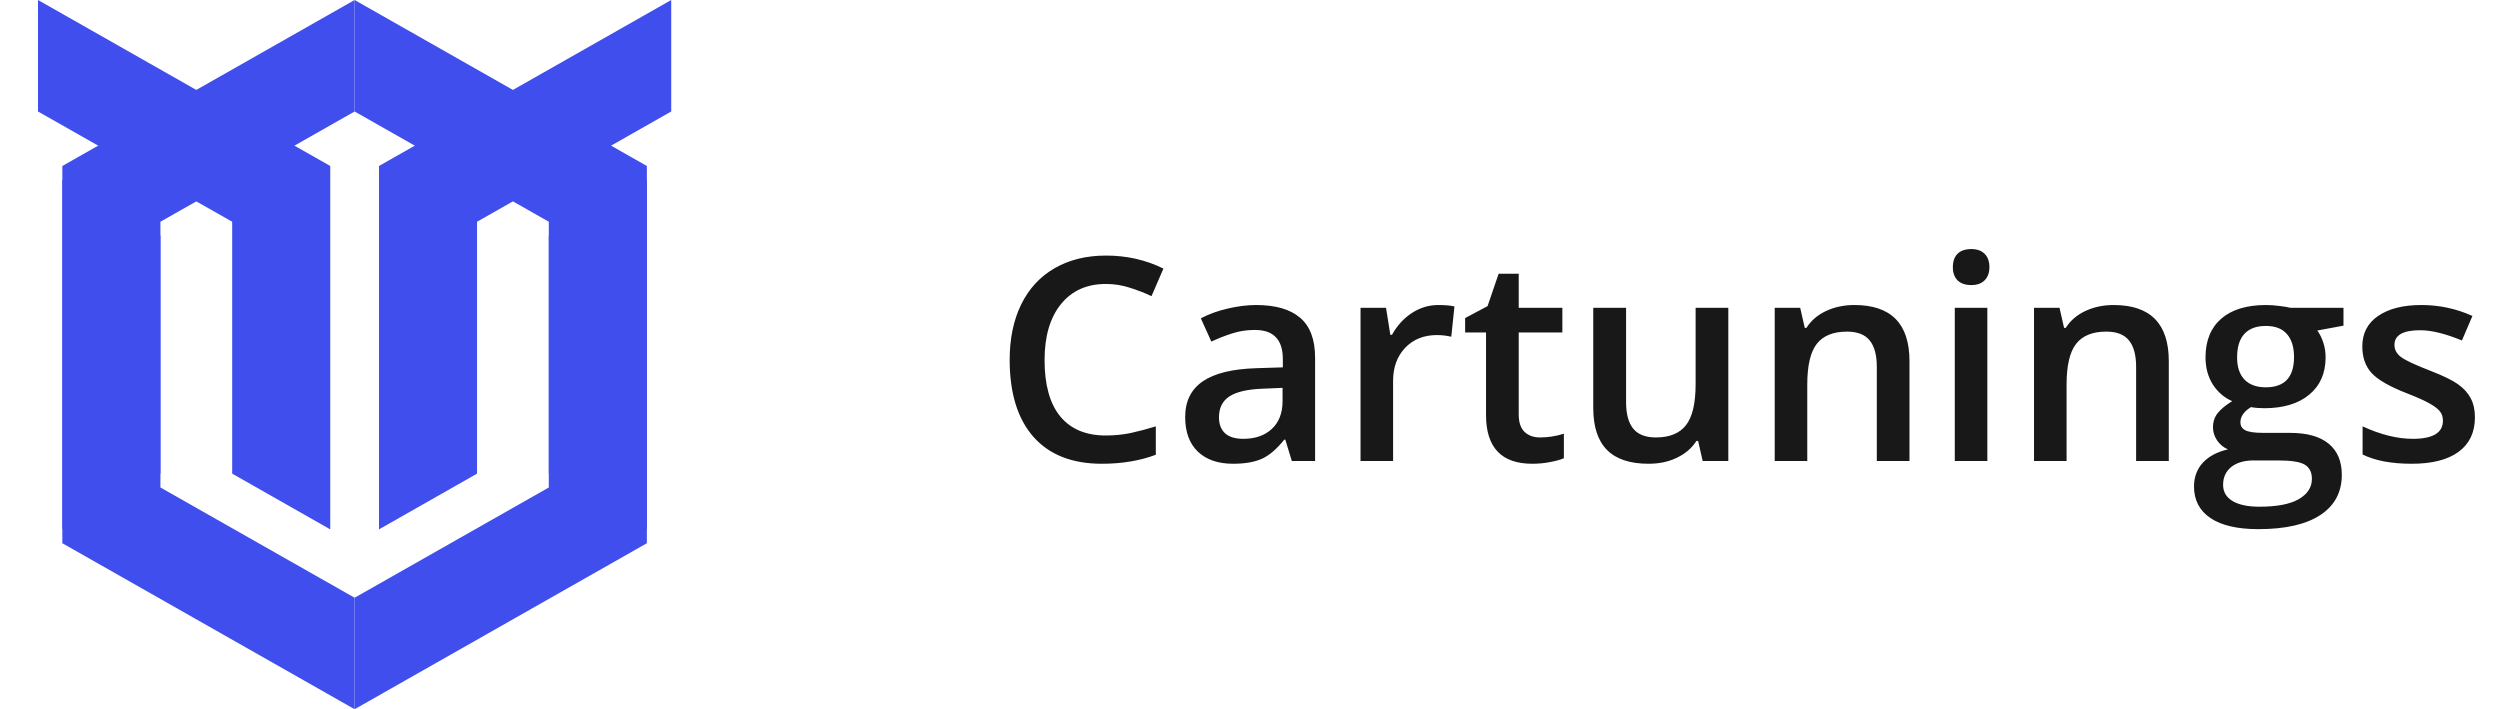 <svg width="141" height="40" viewBox="0 0 141 40" fill="none" xmlns="http://www.w3.org/2000/svg">
<path d="M37.857 6.288V0L21.374 9.362V29.857L26.905 26.713V12.506L37.857 6.288Z" fill="#404EED"/>
<path d="M2.143 6.288V0L18.626 9.362V29.857L13.095 26.713V12.506L2.143 6.288Z" fill="#404EED"/>
<path d="M20 6.288V3.144V0L3.516 9.362V29.857L9.048 26.713V12.506L20 6.288Z" fill="#404EED"/>
<path d="M20 6.288V3.144V0L36.483 9.362V29.857L30.952 26.713V12.506L20 6.288Z" fill="#404EED"/>
<path d="M20 33.712V40L3.516 30.638V10.143L9.048 13.287V27.494L20 33.712Z" fill="#404EED"/>
<path d="M20 33.712V40L36.483 30.638V10.143L30.952 13.287V27.494L20 33.712Z" fill="#404EED"/>
<path d="M62.367 16.016C61.294 16.016 60.45 16.396 59.836 17.156C59.221 17.917 58.914 18.966 58.914 20.305C58.914 21.706 59.208 22.766 59.797 23.484C60.391 24.203 61.247 24.562 62.367 24.562C62.852 24.562 63.32 24.516 63.773 24.422C64.227 24.323 64.698 24.198 65.188 24.047V25.648C64.292 25.987 63.276 26.156 62.141 26.156C60.469 26.156 59.185 25.651 58.289 24.641C57.393 23.625 56.945 22.174 56.945 20.289C56.945 19.102 57.161 18.062 57.594 17.172C58.031 16.281 58.661 15.599 59.484 15.125C60.307 14.651 61.273 14.414 62.383 14.414C63.55 14.414 64.628 14.659 65.617 15.148L64.945 16.703C64.56 16.521 64.151 16.362 63.719 16.227C63.292 16.086 62.841 16.016 62.367 16.016ZM72.859 26L72.492 24.797H72.43C72.013 25.323 71.594 25.682 71.172 25.875C70.75 26.062 70.208 26.156 69.547 26.156C68.698 26.156 68.034 25.927 67.555 25.469C67.081 25.01 66.844 24.362 66.844 23.523C66.844 22.633 67.174 21.961 67.836 21.508C68.497 21.055 69.505 20.807 70.859 20.766L72.352 20.719V20.258C72.352 19.706 72.221 19.294 71.961 19.023C71.706 18.747 71.307 18.609 70.766 18.609C70.323 18.609 69.898 18.674 69.492 18.805C69.086 18.935 68.695 19.088 68.32 19.266L67.727 17.953C68.195 17.708 68.708 17.523 69.266 17.398C69.823 17.268 70.349 17.203 70.844 17.203C71.943 17.203 72.771 17.443 73.328 17.922C73.891 18.401 74.172 19.154 74.172 20.18V26H72.859ZM70.125 24.75C70.792 24.75 71.326 24.565 71.727 24.195C72.133 23.82 72.336 23.297 72.336 22.625V21.875L71.227 21.922C70.362 21.953 69.732 22.099 69.336 22.359C68.945 22.615 68.75 23.008 68.75 23.539C68.75 23.924 68.865 24.224 69.094 24.438C69.323 24.646 69.667 24.75 70.125 24.75ZM81.117 17.203C81.487 17.203 81.792 17.229 82.031 17.281L81.852 18.992C81.591 18.93 81.32 18.898 81.039 18.898C80.305 18.898 79.708 19.138 79.25 19.617C78.797 20.096 78.57 20.719 78.57 21.484V26H76.734V17.359H78.172L78.414 18.883H78.508C78.794 18.367 79.167 17.958 79.625 17.656C80.088 17.354 80.586 17.203 81.117 17.203ZM86.859 24.672C87.307 24.672 87.755 24.602 88.203 24.461V25.844C88 25.932 87.737 26.005 87.414 26.062C87.096 26.125 86.766 26.156 86.422 26.156C84.682 26.156 83.812 25.24 83.812 23.406V18.75H82.633V17.938L83.898 17.266L84.523 15.438H85.656V17.359H88.117V18.75H85.656V23.375C85.656 23.818 85.766 24.146 85.984 24.359C86.208 24.568 86.5 24.672 86.859 24.672ZM96.031 26L95.773 24.867H95.68C95.424 25.268 95.06 25.583 94.586 25.812C94.117 26.042 93.581 26.156 92.977 26.156C91.93 26.156 91.148 25.896 90.633 25.375C90.117 24.854 89.859 24.065 89.859 23.008V17.359H91.711V22.688C91.711 23.349 91.846 23.846 92.117 24.18C92.388 24.508 92.812 24.672 93.391 24.672C94.162 24.672 94.727 24.443 95.086 23.984C95.451 23.521 95.633 22.747 95.633 21.664V17.359H97.477V26H96.031ZM107.695 26H105.852V20.688C105.852 20.021 105.716 19.523 105.445 19.195C105.18 18.867 104.755 18.703 104.172 18.703C103.396 18.703 102.828 18.932 102.469 19.391C102.109 19.849 101.93 20.617 101.93 21.695V26H100.094V17.359H101.531L101.789 18.492H101.883C102.143 18.081 102.513 17.763 102.992 17.539C103.471 17.315 104.003 17.203 104.586 17.203C106.659 17.203 107.695 18.258 107.695 20.367V26ZM112.086 26H110.25V17.359H112.086V26ZM110.141 15.07C110.141 14.742 110.229 14.49 110.406 14.312C110.589 14.135 110.846 14.047 111.18 14.047C111.503 14.047 111.753 14.135 111.93 14.312C112.112 14.49 112.203 14.742 112.203 15.07C112.203 15.383 112.112 15.63 111.93 15.812C111.753 15.99 111.503 16.078 111.18 16.078C110.846 16.078 110.589 15.99 110.406 15.812C110.229 15.63 110.141 15.383 110.141 15.07ZM122.32 26H120.477V20.688C120.477 20.021 120.341 19.523 120.07 19.195C119.805 18.867 119.38 18.703 118.797 18.703C118.021 18.703 117.453 18.932 117.094 19.391C116.734 19.849 116.555 20.617 116.555 21.695V26H114.719V17.359H116.156L116.414 18.492H116.508C116.768 18.081 117.138 17.763 117.617 17.539C118.096 17.315 118.628 17.203 119.211 17.203C121.284 17.203 122.32 18.258 122.32 20.367V26ZM132.172 17.359V18.367L130.695 18.641C130.831 18.823 130.943 19.047 131.031 19.312C131.12 19.578 131.164 19.859 131.164 20.156C131.164 21.047 130.857 21.747 130.242 22.258C129.628 22.768 128.781 23.023 127.703 23.023C127.427 23.023 127.177 23.003 126.953 22.961C126.557 23.206 126.359 23.492 126.359 23.82C126.359 24.018 126.451 24.167 126.633 24.266C126.82 24.365 127.161 24.414 127.656 24.414H129.164C130.117 24.414 130.841 24.617 131.336 25.023C131.831 25.43 132.078 26.016 132.078 26.781C132.078 27.76 131.674 28.516 130.867 29.047C130.06 29.578 128.893 29.844 127.367 29.844C126.19 29.844 125.292 29.635 124.672 29.219C124.052 28.802 123.742 28.208 123.742 27.438C123.742 26.906 123.909 26.458 124.242 26.094C124.581 25.734 125.052 25.484 125.656 25.344C125.411 25.24 125.208 25.073 125.047 24.844C124.891 24.609 124.812 24.365 124.812 24.109C124.812 23.787 124.904 23.513 125.086 23.289C125.268 23.065 125.539 22.844 125.898 22.625C125.451 22.432 125.086 22.12 124.805 21.688C124.529 21.25 124.391 20.74 124.391 20.156C124.391 19.219 124.685 18.492 125.273 17.977C125.867 17.461 126.711 17.203 127.805 17.203C128.049 17.203 128.305 17.221 128.57 17.258C128.841 17.289 129.044 17.323 129.18 17.359H132.172ZM125.383 27.344C125.383 27.74 125.56 28.044 125.914 28.258C126.273 28.471 126.776 28.578 127.422 28.578C128.422 28.578 129.167 28.435 129.656 28.148C130.146 27.862 130.391 27.482 130.391 27.008C130.391 26.633 130.255 26.365 129.984 26.203C129.719 26.047 129.221 25.969 128.492 25.969H127.102C126.576 25.969 126.156 26.091 125.844 26.336C125.536 26.586 125.383 26.922 125.383 27.344ZM126.172 20.156C126.172 20.698 126.31 21.115 126.586 21.406C126.867 21.698 127.268 21.844 127.789 21.844C128.852 21.844 129.383 21.276 129.383 20.141C129.383 19.578 129.25 19.146 128.984 18.844C128.724 18.537 128.326 18.383 127.789 18.383C127.258 18.383 126.854 18.534 126.578 18.836C126.307 19.138 126.172 19.578 126.172 20.156ZM139.586 23.539C139.586 24.383 139.279 25.031 138.664 25.484C138.049 25.932 137.169 26.156 136.023 26.156C134.872 26.156 133.948 25.982 133.25 25.633V24.047C134.266 24.516 135.211 24.75 136.086 24.75C137.216 24.75 137.781 24.409 137.781 23.727C137.781 23.508 137.719 23.326 137.594 23.18C137.469 23.034 137.263 22.883 136.977 22.727C136.69 22.57 136.292 22.393 135.781 22.195C134.786 21.81 134.112 21.424 133.758 21.039C133.409 20.654 133.234 20.154 133.234 19.539C133.234 18.799 133.531 18.227 134.125 17.82C134.724 17.409 135.536 17.203 136.562 17.203C137.578 17.203 138.539 17.409 139.445 17.82L138.852 19.203C137.919 18.818 137.135 18.625 136.5 18.625C135.531 18.625 135.047 18.901 135.047 19.453C135.047 19.724 135.172 19.953 135.422 20.141C135.677 20.328 136.229 20.586 137.078 20.914C137.792 21.19 138.31 21.443 138.633 21.672C138.956 21.901 139.195 22.167 139.352 22.469C139.508 22.766 139.586 23.122 139.586 23.539Z" fill="#181818"/>
</svg>
